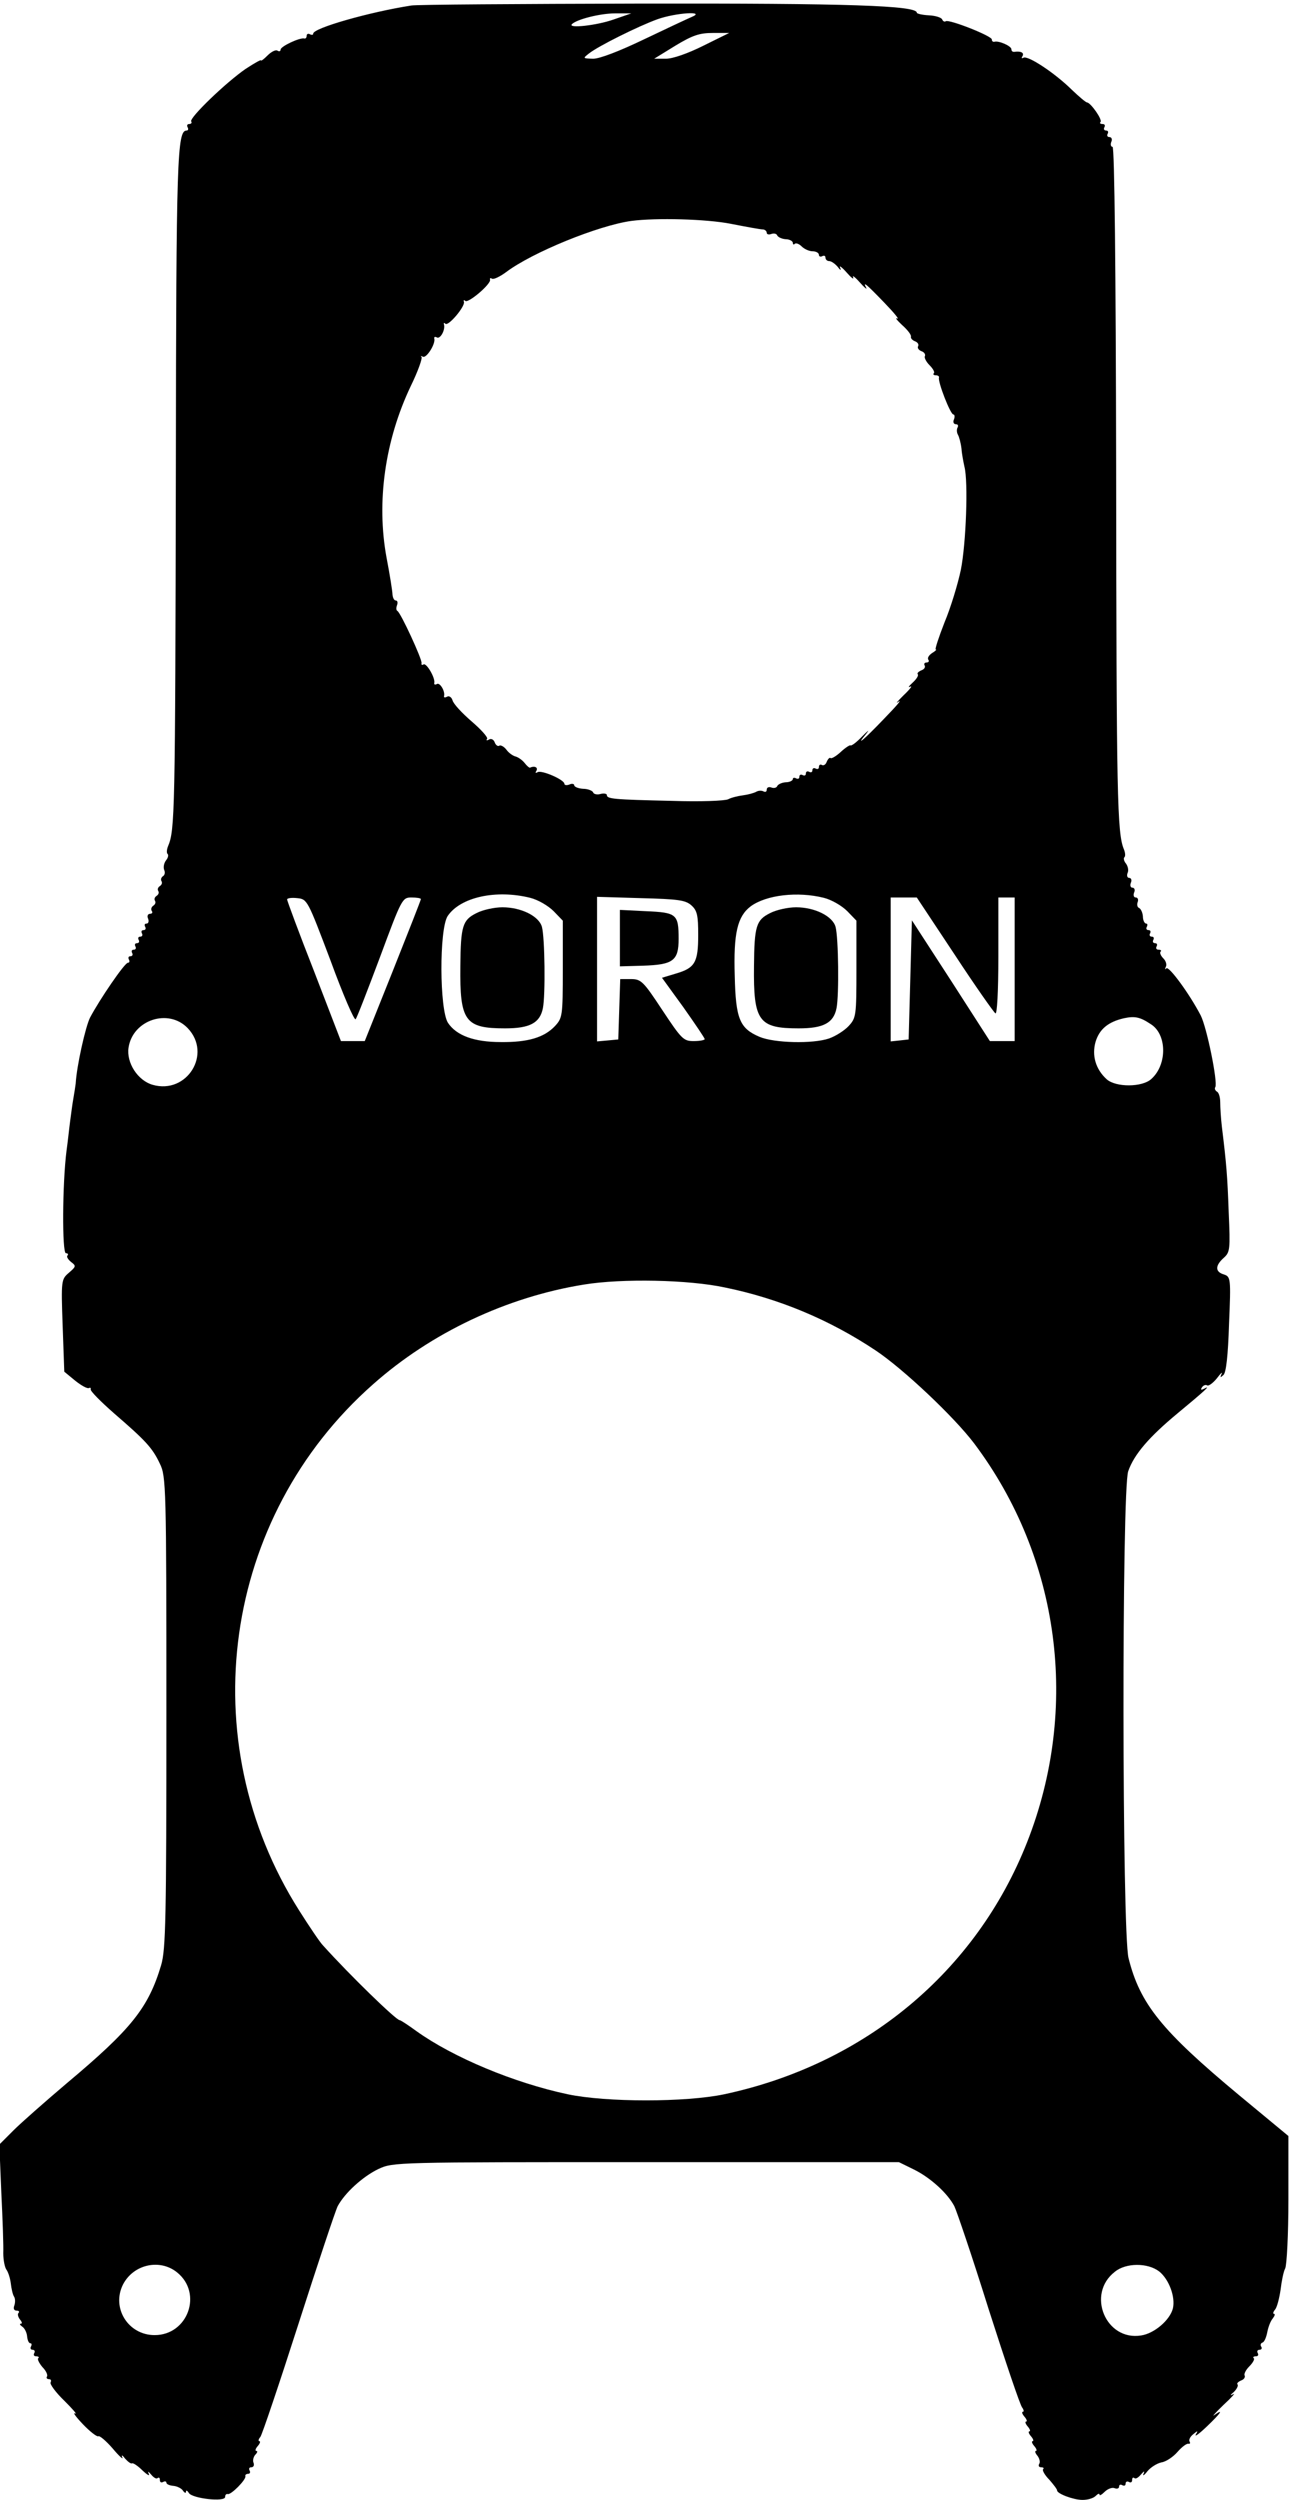 <?xml version="1.0" standalone="no"?>
<!DOCTYPE svg PUBLIC "-//W3C//DTD SVG 20010904//EN"
 "http://www.w3.org/TR/2001/REC-SVG-20010904/DTD/svg10.dtd">
<svg version="1.0" xmlns="http://www.w3.org/2000/svg"
 width="396pt" height="766pt" viewBox="0 0 396 766"
 preserveAspectRatio="xMidYMid meet">

<g transform="translate(0,766) scale(0.1,-0.1)"
fill="#000000" stroke="none">
<path d="M1260 7643 c-128 -20 -300 -69 -300 -86 0 -4 -4 -5 -10 -2 -5 3 -10
1 -10 -4 0 -6 -3 -10 -7 -9 -13 4 -73 -24 -73 -34 0 -5 -4 -7 -10 -3 -5 3 -18
-3 -30 -15 -11 -11 -20 -18 -20 -15 0 3 -21 -9 -47 -26 -61 -42 -173 -150
-167 -161 3 -4 0 -8 -6 -8 -6 0 -8 -4 -5 -10 3 -5 2 -10 -3 -10 -29 0 -32 -81
-33 -1038 -2 -1061 -3 -1105 -24 -1155 -4 -10 -5 -21 -1 -24 3 -3 1 -12 -5
-19 -6 -8 -9 -20 -6 -29 4 -8 2 -17 -4 -20 -5 -4 -7 -10 -4 -15 3 -5 1 -11 -5
-15 -6 -4 -8 -10 -5 -15 3 -5 1 -11 -5 -15 -6 -4 -8 -10 -5 -15 3 -5 1 -11 -5
-15 -6 -4 -8 -11 -5 -16 4 -5 1 -9 -5 -9 -7 0 -10 -7 -6 -15 3 -8 1 -15 -5
-15 -6 0 -7 -4 -4 -10 3 -5 1 -10 -5 -10 -6 0 -8 -4 -5 -10 3 -5 1 -10 -5 -10
-6 0 -8 -4 -5 -10 3 -5 1 -10 -5 -10 -6 0 -8 -4 -5 -10 3 -5 1 -10 -5 -10 -6
0 -8 -4 -5 -10 3 -5 1 -10 -5 -10 -6 0 -8 -4 -5 -10 3 -5 2 -10 -3 -10 -10 0
-87 -113 -116 -168 -14 -28 -41 -148 -44 -202 -1 -8 -4 -28 -7 -45 -3 -16 -7
-48 -10 -70 -3 -22 -7 -62 -11 -90 -13 -101 -14 -315 -2 -315 6 0 8 -3 5 -7
-4 -3 1 -12 11 -20 16 -12 15 -14 -7 -33 -23 -20 -24 -22 -19 -162 l5 -141 34
-28 c19 -15 37 -25 42 -22 4 2 6 0 5 -4 -2 -5 31 -38 72 -74 96 -83 117 -105
140 -154 19 -38 20 -71 20 -761 0 -634 -2 -727 -16 -775 -39 -131 -91 -196
-289 -362 -66 -56 -140 -121 -164 -145 l-43 -43 6 -147 c4 -81 7 -165 6 -186
0 -22 5 -45 10 -51 5 -7 11 -25 13 -41 2 -17 6 -35 10 -41 4 -6 4 -18 1 -27
-4 -10 -1 -16 7 -16 7 0 9 -3 6 -7 -4 -3 -2 -12 4 -20 6 -7 8 -13 3 -13 -5 0
-3 -4 4 -9 7 -4 14 -18 15 -29 1 -12 5 -22 10 -22 4 0 5 -4 2 -10 -3 -5 -1
-10 5 -10 6 0 8 -5 5 -10 -3 -6 -1 -10 6 -10 7 0 10 -3 6 -6 -3 -3 3 -15 13
-27 11 -11 17 -24 14 -29 -3 -4 0 -8 6 -8 6 0 8 -4 5 -10 -3 -5 16 -31 42 -56
26 -26 41 -43 33 -39 -8 4 3 -11 24 -33 22 -23 43 -39 47 -37 4 3 24 -14 44
-37 20 -24 34 -36 30 -28 -4 9 0 8 8 -3 9 -10 18 -17 22 -15 3 2 18 -8 32 -22
15 -14 23 -18 19 -10 -4 9 -2 8 7 -2 8 -10 17 -15 20 -11 4 3 7 1 7 -6 0 -7 4
-9 10 -6 5 3 10 2 10 -2 0 -5 10 -9 22 -10 11 -1 25 -8 29 -15 5 -7 9 -8 9 -3
0 6 4 4 9 -4 11 -17 111 -28 111 -12 0 6 3 10 8 9 9 -4 58 45 54 55 -1 4 3 7
9 7 5 0 7 5 4 10 -3 6 -1 10 5 10 7 0 10 6 7 14 -3 7 0 19 6 25 6 6 7 11 3 11
-5 0 -3 7 4 15 7 8 9 15 5 15 -4 0 -3 6 3 13 5 6 58 163 117 347 59 184 113
346 120 360 22 41 77 91 125 114 45 21 52 21 820 21 l775 0 47 -23 c50 -25
102 -72 123 -112 7 -14 55 -155 105 -315 51 -159 97 -296 103 -302 5 -7 6 -13
2 -13 -4 0 -2 -7 5 -15 7 -8 9 -15 5 -15 -4 0 -2 -7 5 -15 7 -8 9 -15 5 -15
-4 0 -2 -7 5 -15 7 -8 9 -15 5 -15 -4 0 -2 -7 5 -15 7 -8 9 -15 5 -15 -4 0 -2
-7 5 -15 6 -8 9 -19 5 -25 -3 -5 -1 -10 6 -10 7 0 10 -3 6 -6 -3 -3 5 -18 19
-32 13 -15 24 -29 24 -33 0 -10 50 -29 78 -29 16 0 33 5 40 12 7 7 12 9 12 4
0 -4 7 0 16 9 9 9 23 14 30 11 8 -3 14 -1 14 5 0 6 5 7 10 4 6 -3 10 -1 10 5
0 6 5 8 10 5 6 -3 10 -1 10 6 0 7 3 9 7 6 3 -4 12 1 20 11 10 11 12 12 8 2 -4
-8 2 -5 12 8 10 12 29 24 43 27 14 2 36 17 49 32 14 16 29 27 34 25 4 -1 6 2
3 7 -3 5 2 15 11 22 14 12 16 12 8 -1 -4 -8 11 3 34 25 43 41 53 56 23 35 -9
-7 3 7 28 31 25 23 38 38 30 33 -11 -6 -10 -3 2 7 9 9 14 19 11 23 -3 3 2 8
11 12 9 3 13 10 11 15 -3 4 3 17 14 28 11 11 17 22 14 25 -4 3 -1 6 6 6 7 0 9
4 6 10 -3 5 -1 10 5 10 6 0 9 4 6 9 -4 5 -2 11 3 13 6 1 12 16 15 31 3 16 10
35 17 43 6 8 8 14 4 14 -4 0 -3 6 3 13 6 7 13 34 17 61 3 26 9 56 14 65 5 9
10 105 10 212 l0 194 -151 125 c-238 198 -304 280 -339 420 -20 78 -21 1436
-1 1492 18 52 65 106 152 178 81 67 104 88 81 75 -10 -5 -12 -4 -7 4 4 6 11 9
16 6 4 -3 18 7 30 22 12 16 18 21 14 13 -5 -12 -4 -12 6 -3 8 7 14 59 17 156
6 141 5 145 -16 152 -27 8 -27 27 0 51 19 17 20 26 15 139 -4 113 -7 149 -21
263 -3 26 -5 59 -5 74 0 15 -4 30 -10 33 -6 4 -8 10 -5 14 8 15 -26 183 -45
220 -35 67 -97 151 -105 144 -4 -5 -5 -3 -2 4 4 6 1 18 -7 26 -8 8 -12 17 -9
21 4 3 1 6 -6 6 -7 0 -9 5 -6 10 3 6 1 10 -5 10 -6 0 -8 5 -5 10 3 6 1 10 -5
10 -6 0 -8 5 -5 10 3 6 1 10 -5 10 -6 0 -8 5 -5 10 3 6 2 10 -2 10 -5 0 -10
10 -10 22 -1 13 -7 24 -12 26 -5 2 -7 10 -4 18 3 8 0 14 -6 14 -6 0 -8 7 -5
15 4 8 1 15 -5 15 -6 0 -8 7 -5 15 4 8 1 15 -5 15 -6 0 -8 7 -5 15 4 8 1 21
-5 29 -6 7 -8 16 -5 19 4 3 3 14 -1 24 -21 50 -23 156 -24 1176 -1 595 -5 977
-11 977 -5 0 -7 7 -4 15 4 8 1 15 -6 15 -6 0 -8 5 -5 10 3 6 1 10 -5 10 -6 0
-8 5 -5 10 3 6 1 10 -6 10 -7 0 -9 3 -6 6 7 7 -30 59 -41 60 -4 0 -25 18 -48
40 -52 51 -134 105 -147 97 -6 -3 -7 -1 -3 5 6 11 -6 16 -26 13 -5 0 -8 3 -8
8 0 10 -39 27 -52 23 -5 -1 -8 2 -8 7 0 11 -130 62 -141 56 -4 -3 -9 0 -11 5
-2 6 -20 12 -41 13 -20 1 -37 5 -37 8 0 22 -208 29 -845 28 -374 -1 -691 -3
-705 -6z m620 -43 c-51 -18 -141 -28 -127 -14 15 15 87 33 132 33 l50 0 -55
-19z m240 8 c-14 -6 -80 -37 -147 -69 -75 -36 -135 -59 -155 -59 -32 1 -32 1
-13 16 29 23 152 84 210 105 56 20 151 26 105 7z m36 -88 c-48 -24 -94 -40
-115 -40 l-36 0 65 40 c53 32 74 39 115 39 l50 0 -79 -39z m85 -546 c46 -9 90
-17 97 -17 6 0 12 -5 12 -10 0 -5 6 -7 14 -4 8 3 16 1 18 -4 2 -5 13 -11 26
-12 12 0 22 -6 22 -11 0 -5 3 -7 6 -3 4 3 13 0 21 -8 8 -8 23 -15 34 -15 10 0
19 -5 19 -11 0 -5 5 -7 10 -4 6 3 10 1 10 -4 0 -6 5 -11 11 -11 7 0 18 -8 26
-17 9 -12 12 -13 8 -3 -4 8 5 2 20 -15 14 -16 23 -23 20 -15 -4 8 5 2 20 -15
14 -16 24 -24 20 -17 -11 21 -2 14 55 -45 30 -31 48 -53 40 -49 -8 4 -1 -5 15
-20 17 -15 29 -31 27 -36 -1 -5 5 -11 13 -14 8 -3 12 -10 9 -15 -3 -5 2 -12
10 -15 9 -3 13 -10 11 -15 -3 -4 3 -17 14 -28 11 -11 17 -22 13 -25 -3 -3 0
-6 6 -6 7 0 11 -3 10 -7 -4 -13 35 -113 44 -113 4 0 5 -7 2 -15 -4 -8 -1 -15
6 -15 6 0 8 -4 5 -10 -3 -5 -3 -15 1 -22 4 -7 9 -26 11 -43 1 -16 6 -41 9 -55
12 -46 5 -236 -11 -316 -9 -43 -31 -116 -50 -161 -18 -46 -30 -83 -27 -83 4 0
-1 -5 -11 -11 -9 -6 -15 -14 -12 -20 4 -5 1 -9 -5 -9 -6 0 -9 -4 -6 -9 3 -5
-1 -12 -10 -15 -9 -4 -14 -9 -11 -12 3 -4 -4 -15 -16 -26 -12 -11 -15 -16 -7
-12 8 4 -1 -8 -21 -27 -19 -19 -26 -27 -15 -19 12 8 -8 -15 -44 -52 -64 -67
-91 -89 -54 -45 10 13 5 9 -13 -9 -17 -18 -33 -30 -36 -28 -2 2 -16 -7 -30
-20 -14 -13 -28 -21 -31 -19 -3 3 -8 -2 -12 -11 -3 -9 -10 -13 -15 -10 -5 3
-9 0 -9 -6 0 -6 -4 -8 -10 -5 -5 3 -10 1 -10 -5 0 -6 -4 -8 -10 -5 -5 3 -10 1
-10 -5 0 -6 -4 -8 -10 -5 -5 3 -10 1 -10 -5 0 -6 -4 -8 -10 -5 -5 3 -10 2 -10
-2 0 -5 -10 -10 -22 -10 -13 -1 -24 -7 -26 -12 -2 -5 -10 -7 -18 -4 -8 3 -14
0 -14 -7 0 -6 -4 -8 -10 -5 -5 3 -15 3 -22 -1 -7 -4 -25 -9 -41 -11 -15 -2
-36 -7 -45 -12 -10 -5 -87 -8 -172 -5 -181 4 -200 6 -200 18 0 4 -9 6 -20 3
-10 -3 -21 0 -22 5 -2 5 -16 11 -31 11 -15 1 -27 6 -27 11 0 4 -7 6 -15 2 -8
-3 -15 -2 -15 2 0 13 -70 43 -82 36 -7 -4 -8 -2 -4 4 6 11 -6 16 -19 10 -2 -2
-10 5 -17 14 -7 9 -20 18 -28 20 -8 2 -21 11 -28 21 -7 9 -17 15 -22 12 -4 -3
-11 2 -14 11 -3 8 -11 12 -17 8 -7 -4 -10 -3 -6 2 3 5 -19 29 -48 54 -29 25
-55 53 -58 64 -3 10 -11 15 -17 11 -6 -3 -10 -3 -9 2 4 15 -13 43 -22 37 -5
-3 -9 -2 -8 3 4 15 -24 63 -33 57 -5 -3 -7 -1 -6 4 3 10 -64 155 -74 160 -4 2
-4 10 -1 18 3 8 1 14 -4 14 -5 0 -9 8 -10 18 0 9 -8 60 -18 112 -32 172 -5
361 74 527 22 45 36 85 33 89 -4 4 -2 4 4 1 11 -6 40 40 35 56 -1 5 3 6 8 3
10 -6 26 22 22 39 -2 6 0 7 4 3 9 -9 61 53 57 67 -2 5 0 7 4 3 8 -9 80 52 76
65 -1 5 1 6 6 3 5 -3 24 6 43 20 81 61 283 143 384 157 76 10 230 6 306 -9z
m-616 -2065 c24 -6 55 -24 72 -41 l28 -29 0 -149 c0 -143 -1 -149 -24 -174
-33 -35 -83 -50 -166 -49 -82 0 -136 20 -162 59 -26 41 -27 286 -1 327 39 58
148 82 253 56z m900 0 c24 -6 55 -24 72 -41 l28 -29 0 -149 c0 -143 -1 -149
-24 -174 -13 -14 -40 -31 -60 -38 -50 -17 -168 -14 -213 5 -61 26 -73 55 -76
187 -4 130 8 182 49 213 48 35 144 46 224 26z m-1512 -192 c38 -104 73 -185
77 -180 4 4 37 90 75 191 66 178 68 182 96 182 16 0 29 -2 29 -5 0 -3 -39
-102 -86 -220 l-86 -215 -37 0 -36 0 -82 213 c-46 117 -83 217 -83 221 0 4 14
6 31 4 31 -3 32 -6 102 -191z m1106 169 c18 -16 21 -31 21 -91 0 -84 -10 -101
-68 -118 l-43 -13 66 -91 c36 -51 65 -94 65 -97 0 -3 -15 -6 -34 -6 -31 0 -37
6 -96 95 -58 88 -65 95 -96 95 l-33 0 -3 -92 -3 -93 -32 -3 -33 -3 0 221 0
222 134 -4 c115 -3 137 -6 155 -22z m807 -151 c63 -96 120 -177 125 -180 5 -4
9 66 9 174 l0 181 25 0 25 0 0 -220 0 -220 -38 0 -38 0 -119 185 -120 185 -5
-183 -5 -182 -27 -3 -28 -3 0 220 0 221 40 0 40 0 116 -175z m601 -213 c50
-31 51 -124 2 -168 -28 -26 -109 -26 -137 -1 -34 31 -46 73 -34 115 12 39 39
61 87 72 33 7 49 4 82 -18z m-2952 -12 c76 -79 -2 -204 -107 -174 -46 13 -81
68 -74 114 13 85 122 121 181 60z m1647 -795 c166 -34 321 -99 462 -193 84
-56 240 -203 302 -285 263 -350 324 -811 162 -1222 -156 -396 -497 -680 -928
-772 -118 -25 -362 -25 -480 0 -165 35 -351 113 -463 193 -26 19 -49 34 -52
34 -11 0 -153 138 -235 229 -9 9 -42 58 -73 107 -331 522 -235 1205 226 1612
179 159 411 268 647 306 116 19 321 15 432 -9z m-1679 -3018 c79 -64 33 -192
-69 -192 -81 0 -133 83 -97 155 32 62 113 80 166 37z m3010 3 c30 -24 50 -78
42 -113 -9 -36 -57 -77 -97 -83 -109 -18 -169 127 -81 195 34 28 101 28 136 1z"/>
<path d="M1460 4862 c-42 -21 -48 -39 -49 -162 -2 -169 14 -191 137 -191 75 0
107 16 116 62 8 40 6 216 -3 249 -9 33 -64 60 -121 60 -25 0 -61 -8 -80 -18z"/>
<path d="M2360 4862 c-42 -21 -48 -39 -49 -162 -2 -169 14 -191 137 -191 75 0
107 16 116 62 8 40 6 216 -3 249 -9 33 -64 60 -121 60 -25 0 -61 -8 -80 -18z"/>
<path d="M1900 4786 l0 -87 70 2 c93 3 110 15 110 82 0 76 -6 81 -100 85 l-80
4 0 -86z"/>
</g>
</svg>
